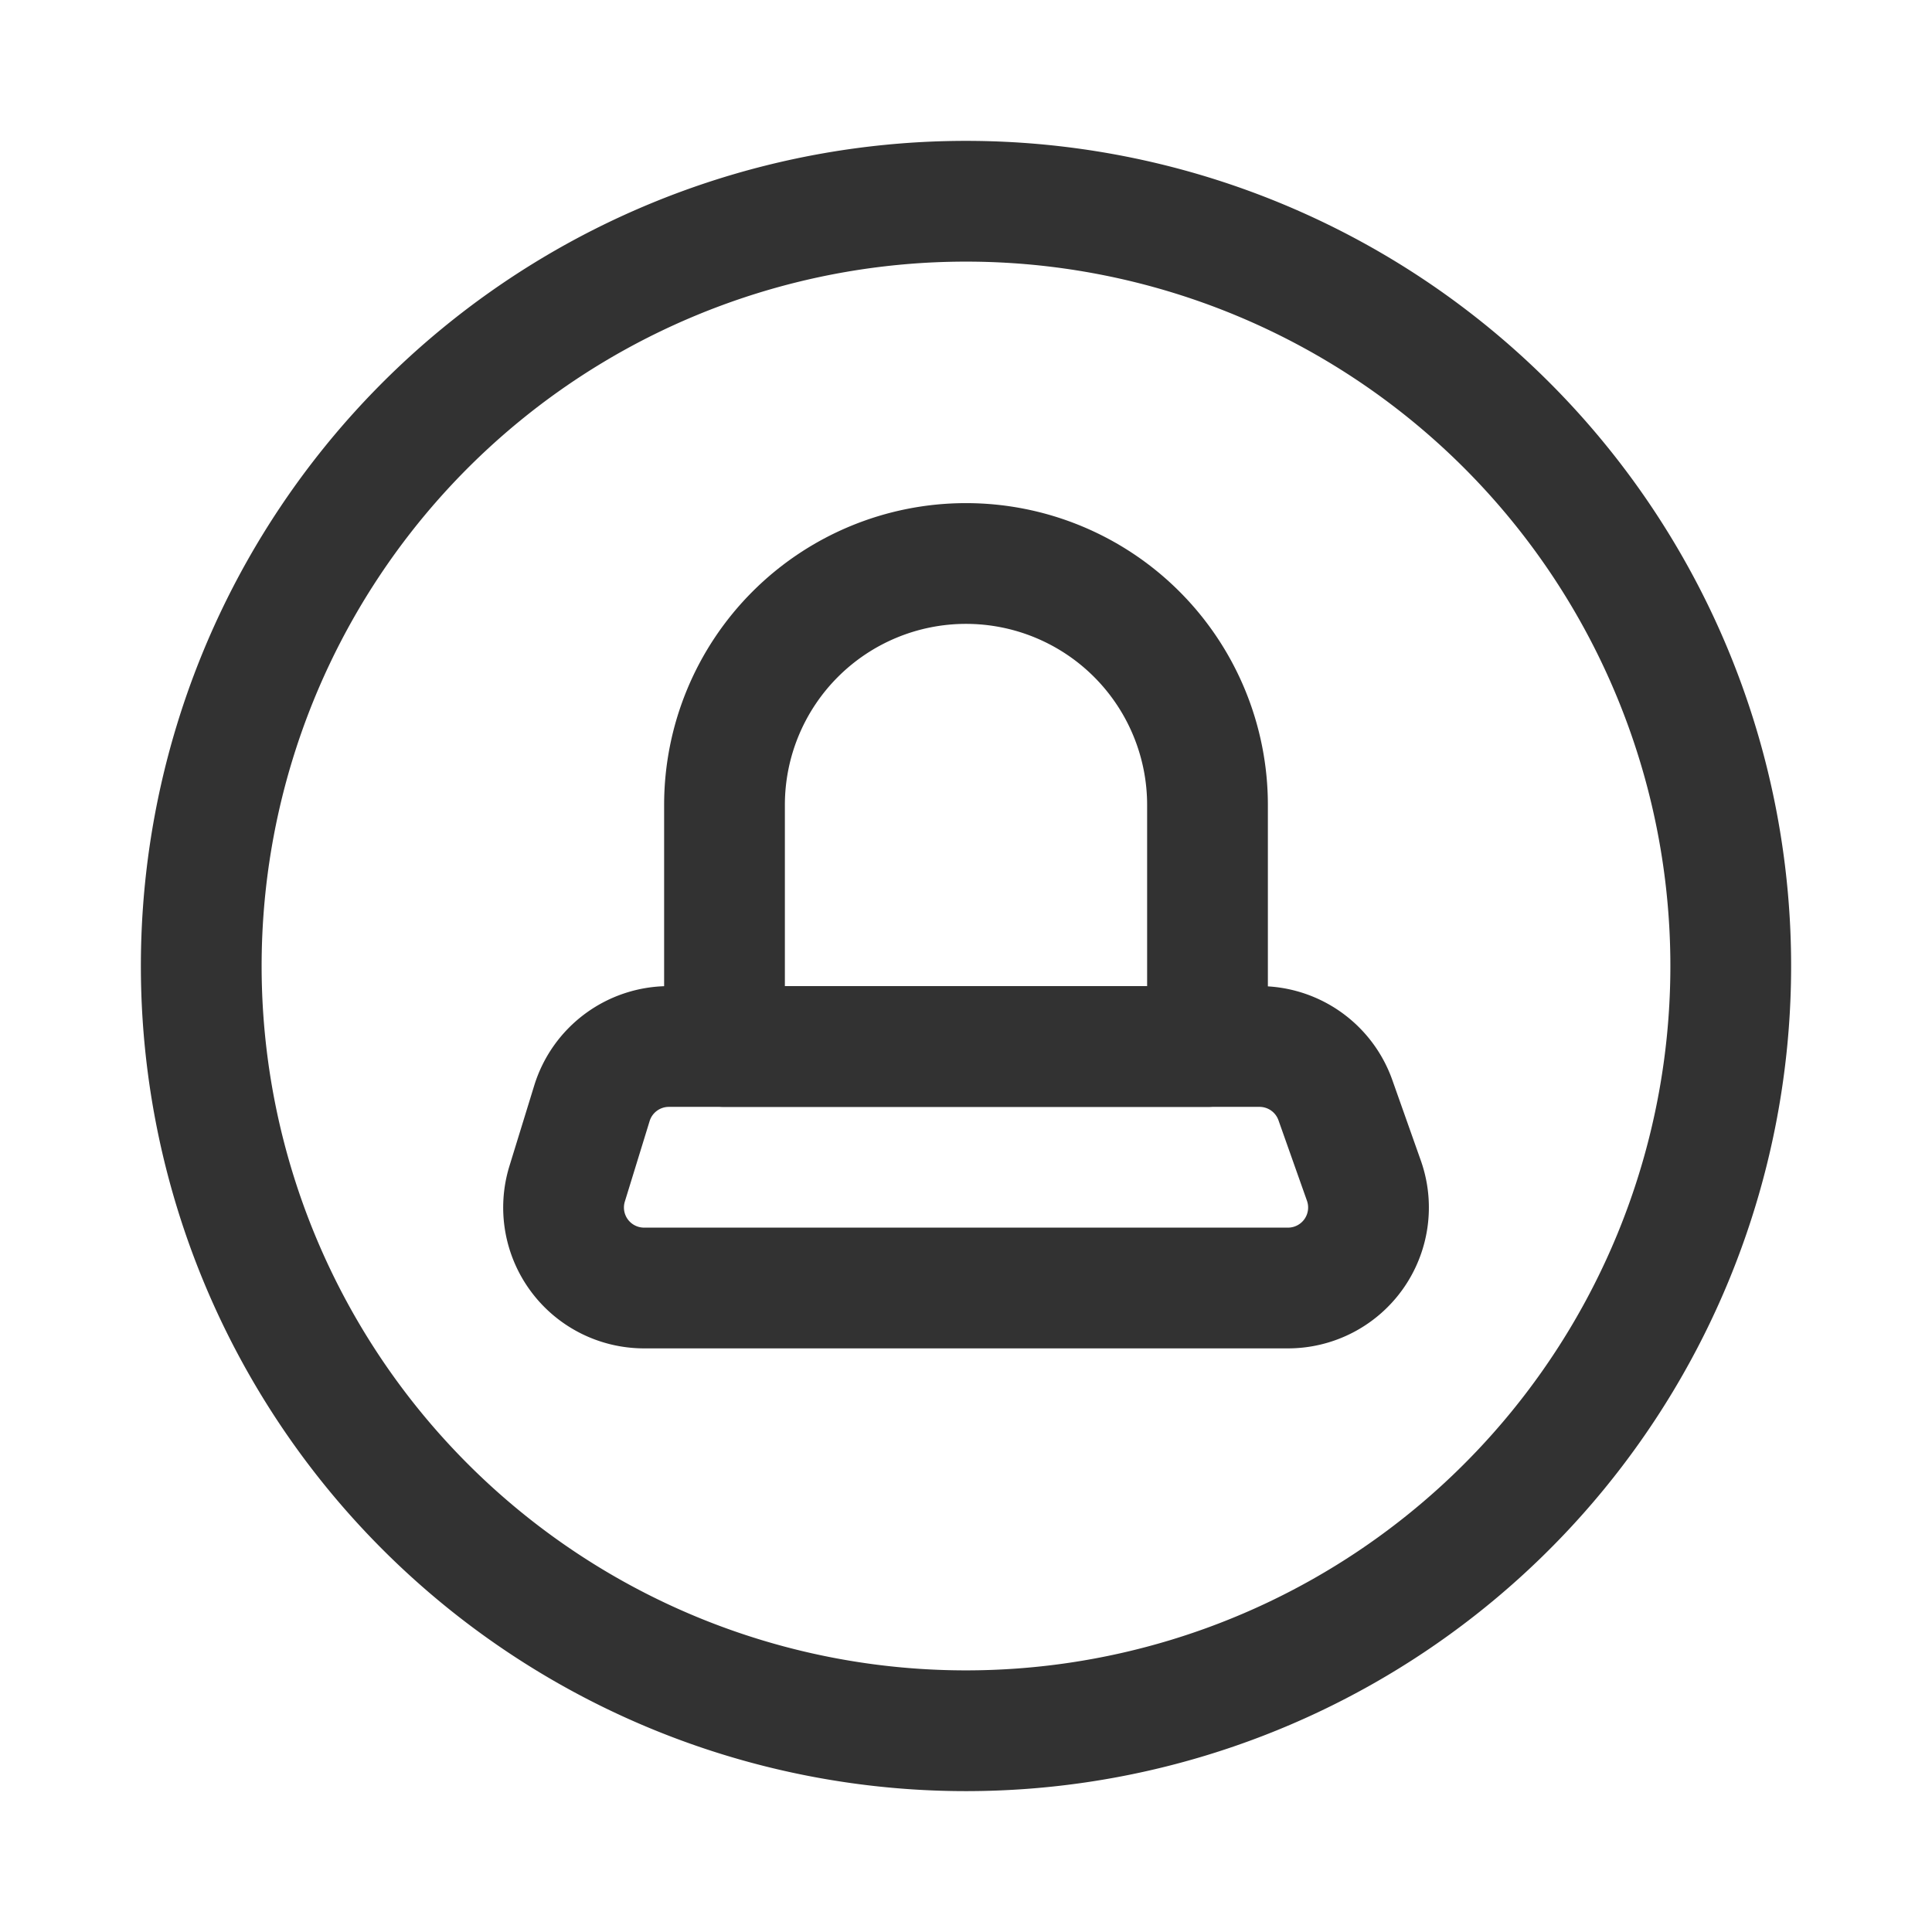 <svg id="Layer_3" data-name="Layer 3" xmlns="http://www.w3.org/2000/svg" viewBox="0 0 24 24"><rect width="24" height="24" fill="none"/><path d="M8.309,13h7.337a1,1,0,0,1,.943.667l.354,1A1,1,0,0,1,15.999,16H8.001a1,1,0,0,1-.956-1.294l.308-1A1,1,0,0,1,8.309,13Z" fill="none" stroke="#323232" stroke-linecap="round" stroke-linejoin="round" stroke-width="1.5"/><path d="M12,21.5A9.5,9.5,0,1,0,2.5,12,9.5,9.5,0,0,0,12,21.5Z" fill="none" stroke="#323232" stroke-linecap="round" stroke-linejoin="round" stroke-width="1.5"/><path d="M12,7h0a3,3,0,0,1,3,3v3a0,0,0,0,1,0,0H9a0,0,0,0,1,0,0V10a3,3,0,0,1,3-3Z" fill="none" stroke="#323232" stroke-linecap="round" stroke-linejoin="round" stroke-width="1.5"/></svg>